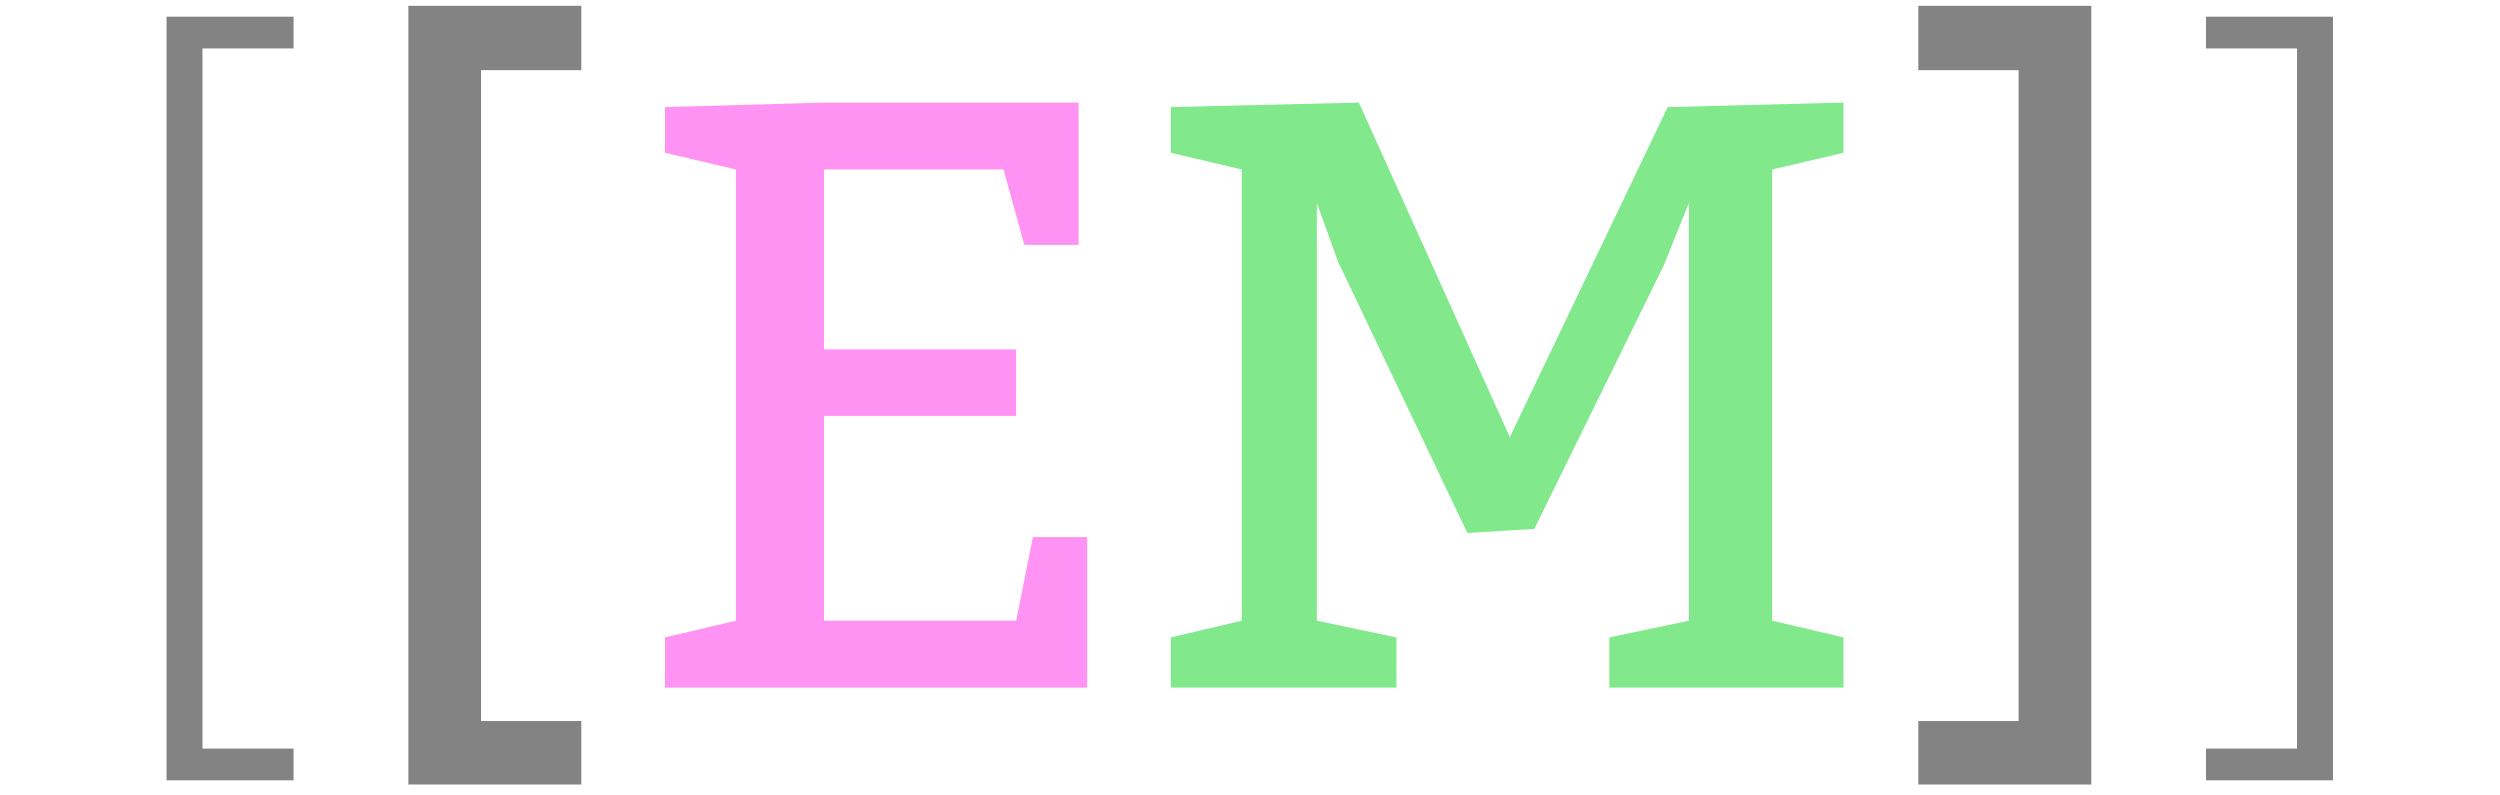 <svg width="110" height="35" viewBox="0 0 162 59" fill="none" xmlns="http://www.w3.org/2000/svg">
<path d="M10.059 1.238V3.593H3.304V55.524H10.059V57.879H0.639V1.238H10.059ZM31.403 0.432V5.204H23.967V53.479H31.403V58.188H18.575V0.432H31.403ZM143.4 0.432V58.188H130.572V53.479H138.008V5.204H130.572V0.432H143.4ZM161.325 1.238V57.879H151.906V55.524H158.661V3.593H151.906V1.238H161.325Z" fill="#838383"/>
<path d="M63.657 25.915V30.848H49.405V46.038H63.657L64.898 39.834H68.922V51H37.605V47.278L42.87 46.038V12.571L37.605 11.331V7.942L49.405 7.609H68.287V18.169H64.263L62.719 12.571H49.405V25.915H63.657Z" fill="#FF8EF4" fill-opacity="0.95"/>
<path d="M113.554 15.053L111.678 19.712L102.086 39.229L97.124 39.532L87.532 19.41L85.958 15.053V46.038L91.859 47.278V51H75.126V47.278L80.391 46.038V12.571L75.126 11.331V7.942L89.075 7.609L100.271 32.421L111.981 7.942L125.022 7.609V11.331L119.727 12.571V46.038L125.022 47.278V51H107.654V47.278L113.554 46.038V15.053Z" fill="#81E98B"/>
</svg>
